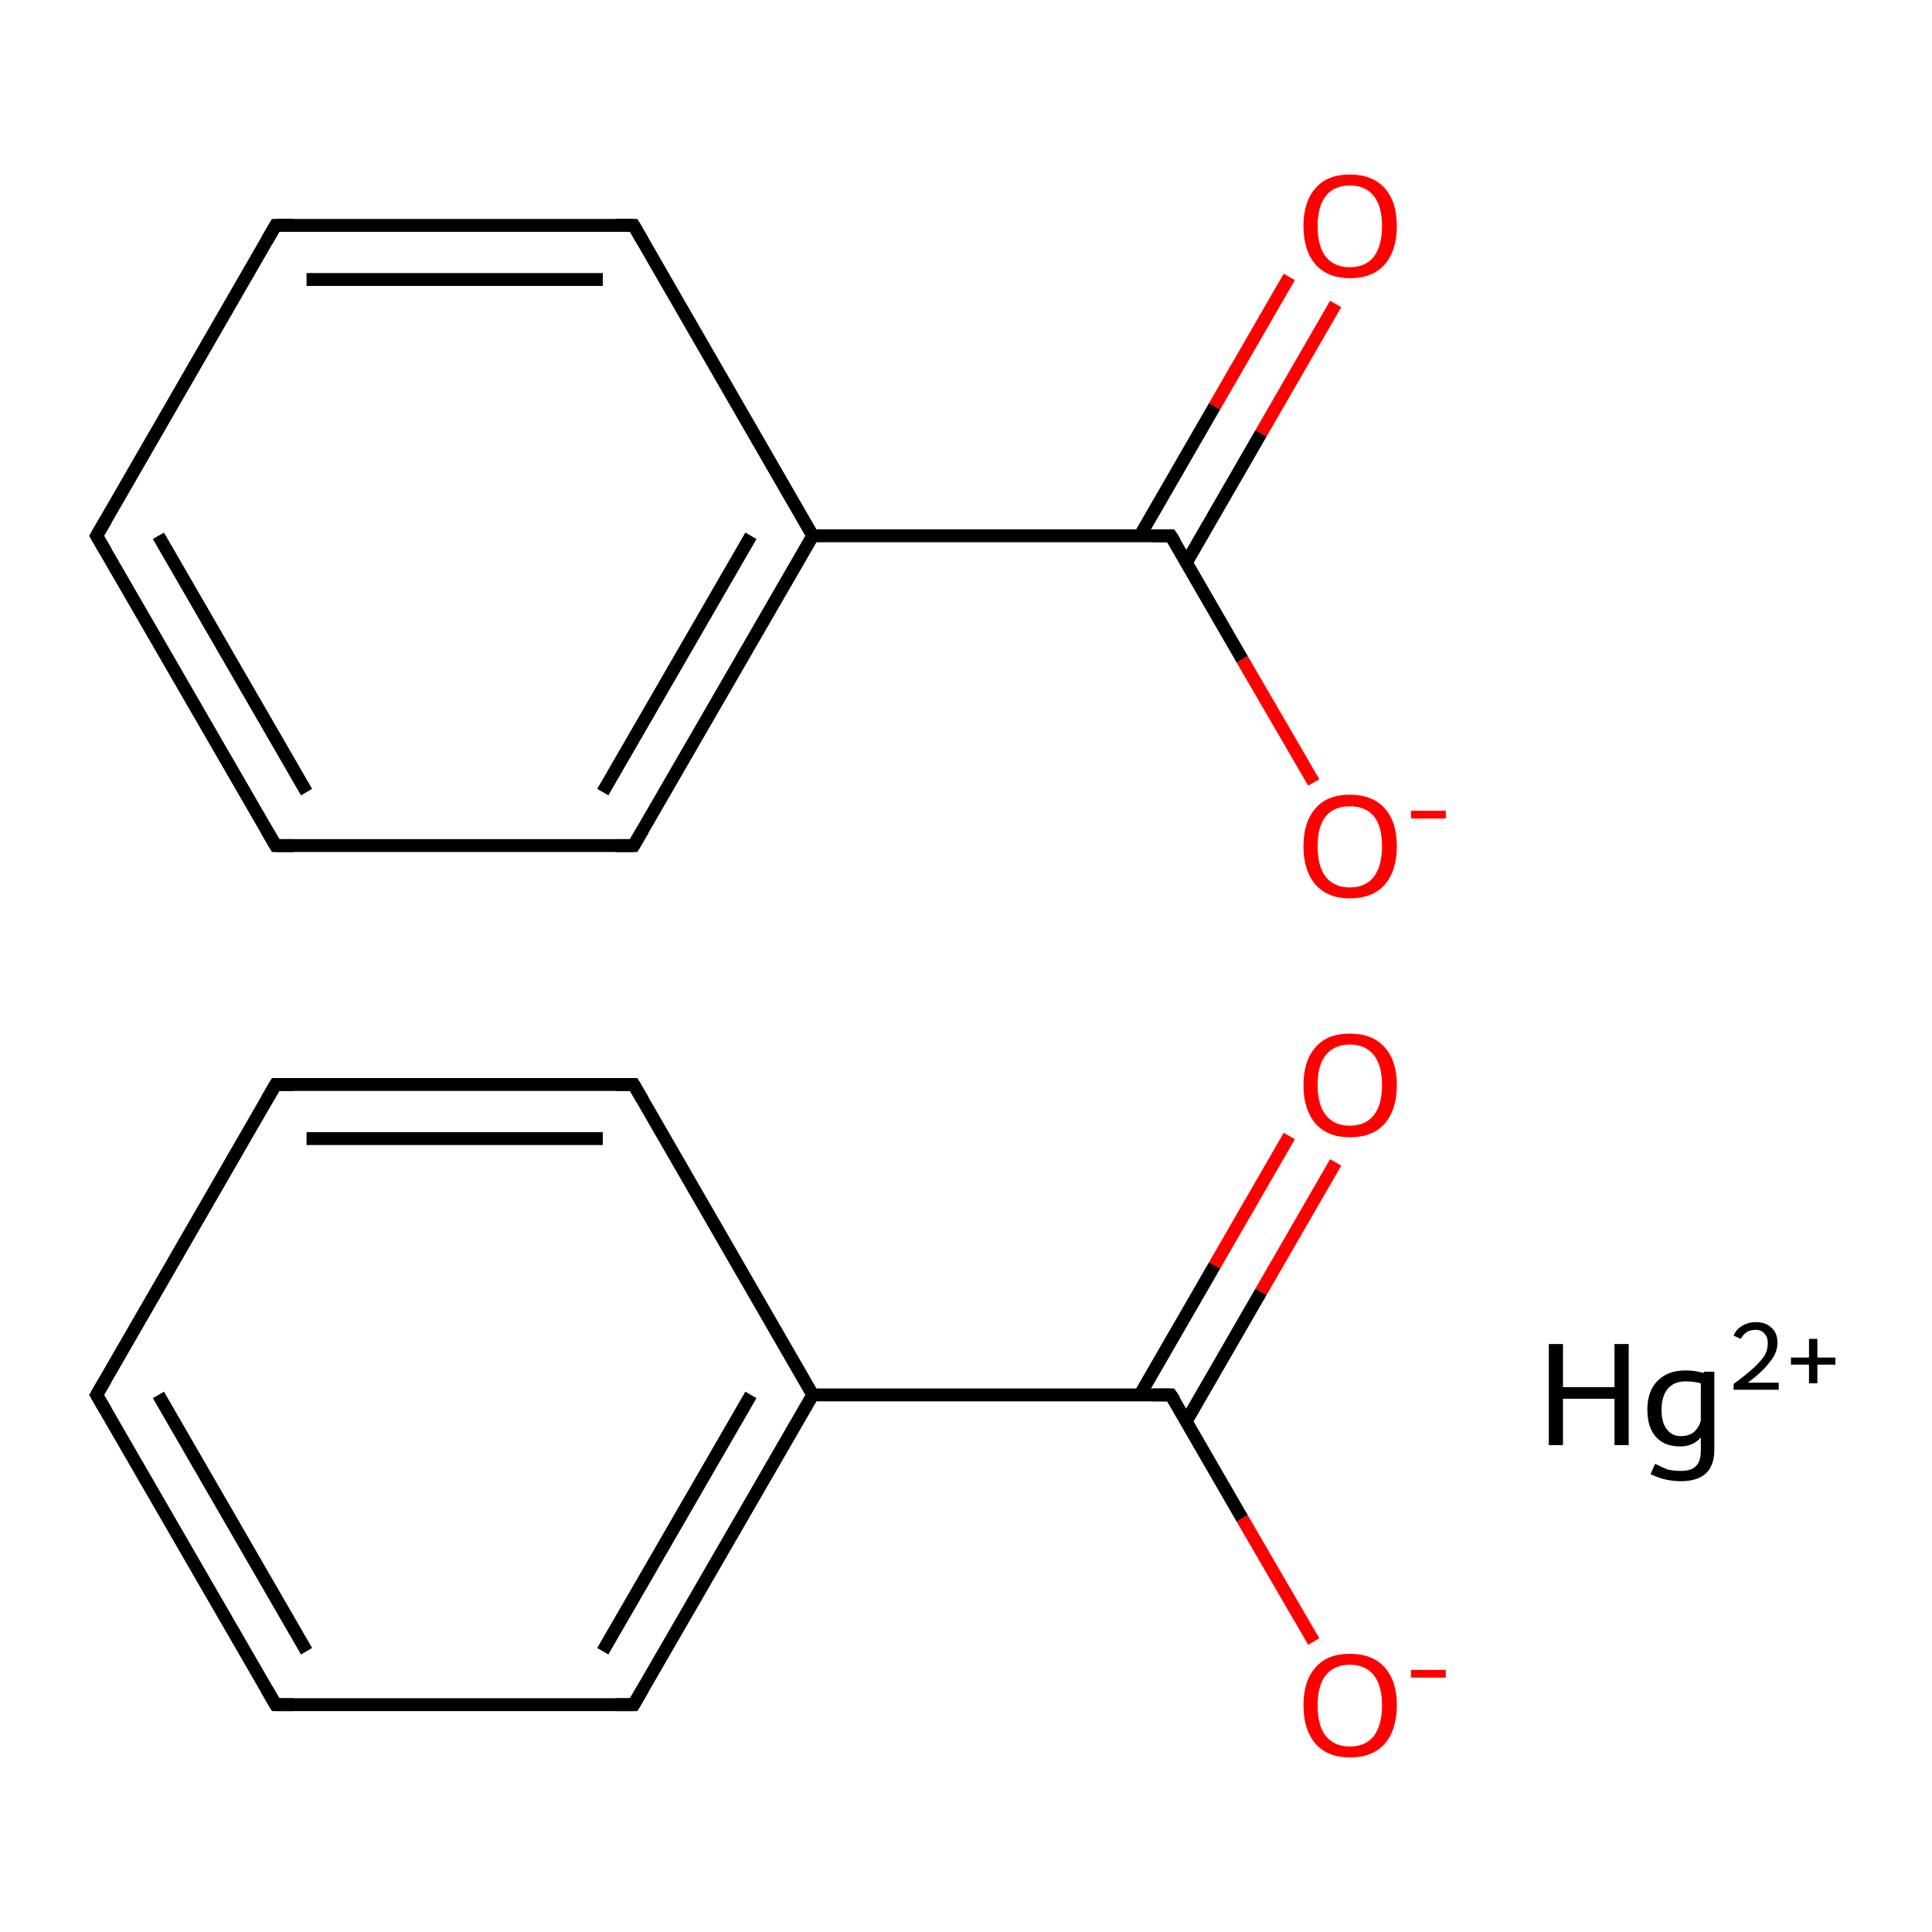 <?xml version='1.0' encoding='iso-8859-1'?>
<svg version='1.1' baseProfile='full'
              xmlns='http://www.w3.org/2000/svg'
                      xmlns:rdkit='http://www.rdkit.org/xml'
                      xmlns:xlink='http://www.w3.org/1999/xlink'
                  xml:space='preserve'
width='300px' height='300px' viewBox='0 0 300 300'>
<!-- END OF HEADER -->
<rect style='opacity:1.0;fill:#FFFFFF;stroke:none' width='300.0' height='300.0' x='0.0' y='0.0'> </rect>
<path class='bond-0 atom-0 atom-1' d='M 207.4,180.5 L 195.8,200.6' style='fill:none;fill-rule:evenodd;stroke:#FF0000;stroke-width:2.0px;stroke-linecap:butt;stroke-linejoin:miter;stroke-opacity:1' />
<path class='bond-0 atom-0 atom-1' d='M 195.8,200.6 L 184.2,220.7' style='fill:none;fill-rule:evenodd;stroke:#000000;stroke-width:2.0px;stroke-linecap:butt;stroke-linejoin:miter;stroke-opacity:1' />
<path class='bond-0 atom-0 atom-1' d='M 200.2,176.4 L 188.6,196.5' style='fill:none;fill-rule:evenodd;stroke:#FF0000;stroke-width:2.0px;stroke-linecap:butt;stroke-linejoin:miter;stroke-opacity:1' />
<path class='bond-0 atom-0 atom-1' d='M 188.6,196.5 L 177.0,216.6' style='fill:none;fill-rule:evenodd;stroke:#000000;stroke-width:2.0px;stroke-linecap:butt;stroke-linejoin:miter;stroke-opacity:1' />
<path class='bond-1 atom-1 atom-2' d='M 181.8,216.6 L 192.9,235.8' style='fill:none;fill-rule:evenodd;stroke:#000000;stroke-width:2.0px;stroke-linecap:butt;stroke-linejoin:miter;stroke-opacity:1' />
<path class='bond-1 atom-1 atom-2' d='M 192.9,235.8 L 204.0,254.9' style='fill:none;fill-rule:evenodd;stroke:#FF0000;stroke-width:2.0px;stroke-linecap:butt;stroke-linejoin:miter;stroke-opacity:1' />
<path class='bond-2 atom-1 atom-3' d='M 181.8,216.6 L 126.2,216.6' style='fill:none;fill-rule:evenodd;stroke:#000000;stroke-width:2.0px;stroke-linecap:butt;stroke-linejoin:miter;stroke-opacity:1' />
<path class='bond-3 atom-3 atom-4' d='M 126.2,216.6 L 98.4,264.7' style='fill:none;fill-rule:evenodd;stroke:#000000;stroke-width:2.0px;stroke-linecap:butt;stroke-linejoin:miter;stroke-opacity:1' />
<path class='bond-3 atom-3 atom-4' d='M 116.6,216.6 L 93.6,256.4' style='fill:none;fill-rule:evenodd;stroke:#000000;stroke-width:2.0px;stroke-linecap:butt;stroke-linejoin:miter;stroke-opacity:1' />
<path class='bond-4 atom-4 atom-5' d='M 98.4,264.7 L 42.8,264.7' style='fill:none;fill-rule:evenodd;stroke:#000000;stroke-width:2.0px;stroke-linecap:butt;stroke-linejoin:miter;stroke-opacity:1' />
<path class='bond-5 atom-5 atom-6' d='M 42.8,264.7 L 15.0,216.6' style='fill:none;fill-rule:evenodd;stroke:#000000;stroke-width:2.0px;stroke-linecap:butt;stroke-linejoin:miter;stroke-opacity:1' />
<path class='bond-5 atom-5 atom-6' d='M 47.6,256.4 L 24.6,216.6' style='fill:none;fill-rule:evenodd;stroke:#000000;stroke-width:2.0px;stroke-linecap:butt;stroke-linejoin:miter;stroke-opacity:1' />
<path class='bond-6 atom-6 atom-7' d='M 15.0,216.6 L 42.8,168.4' style='fill:none;fill-rule:evenodd;stroke:#000000;stroke-width:2.0px;stroke-linecap:butt;stroke-linejoin:miter;stroke-opacity:1' />
<path class='bond-7 atom-7 atom-8' d='M 42.8,168.4 L 98.4,168.4' style='fill:none;fill-rule:evenodd;stroke:#000000;stroke-width:2.0px;stroke-linecap:butt;stroke-linejoin:miter;stroke-opacity:1' />
<path class='bond-7 atom-7 atom-8' d='M 47.6,176.8 L 93.6,176.8' style='fill:none;fill-rule:evenodd;stroke:#000000;stroke-width:2.0px;stroke-linecap:butt;stroke-linejoin:miter;stroke-opacity:1' />
<path class='bond-8 atom-9 atom-10' d='M 207.4,47.2 L 195.8,67.3' style='fill:none;fill-rule:evenodd;stroke:#FF0000;stroke-width:2.0px;stroke-linecap:butt;stroke-linejoin:miter;stroke-opacity:1' />
<path class='bond-8 atom-9 atom-10' d='M 195.8,67.3 L 184.2,87.4' style='fill:none;fill-rule:evenodd;stroke:#000000;stroke-width:2.0px;stroke-linecap:butt;stroke-linejoin:miter;stroke-opacity:1' />
<path class='bond-8 atom-9 atom-10' d='M 200.2,43.0 L 188.6,63.1' style='fill:none;fill-rule:evenodd;stroke:#FF0000;stroke-width:2.0px;stroke-linecap:butt;stroke-linejoin:miter;stroke-opacity:1' />
<path class='bond-8 atom-9 atom-10' d='M 188.6,63.1 L 177.0,83.2' style='fill:none;fill-rule:evenodd;stroke:#000000;stroke-width:2.0px;stroke-linecap:butt;stroke-linejoin:miter;stroke-opacity:1' />
<path class='bond-9 atom-10 atom-11' d='M 181.8,83.2 L 192.9,102.4' style='fill:none;fill-rule:evenodd;stroke:#000000;stroke-width:2.0px;stroke-linecap:butt;stroke-linejoin:miter;stroke-opacity:1' />
<path class='bond-9 atom-10 atom-11' d='M 192.9,102.4 L 204.0,121.5' style='fill:none;fill-rule:evenodd;stroke:#FF0000;stroke-width:2.0px;stroke-linecap:butt;stroke-linejoin:miter;stroke-opacity:1' />
<path class='bond-10 atom-10 atom-12' d='M 181.8,83.2 L 126.2,83.2' style='fill:none;fill-rule:evenodd;stroke:#000000;stroke-width:2.0px;stroke-linecap:butt;stroke-linejoin:miter;stroke-opacity:1' />
<path class='bond-11 atom-12 atom-13' d='M 126.2,83.2 L 98.4,131.3' style='fill:none;fill-rule:evenodd;stroke:#000000;stroke-width:2.0px;stroke-linecap:butt;stroke-linejoin:miter;stroke-opacity:1' />
<path class='bond-11 atom-12 atom-13' d='M 116.6,83.2 L 93.6,123.0' style='fill:none;fill-rule:evenodd;stroke:#000000;stroke-width:2.0px;stroke-linecap:butt;stroke-linejoin:miter;stroke-opacity:1' />
<path class='bond-12 atom-13 atom-14' d='M 98.4,131.3 L 42.8,131.3' style='fill:none;fill-rule:evenodd;stroke:#000000;stroke-width:2.0px;stroke-linecap:butt;stroke-linejoin:miter;stroke-opacity:1' />
<path class='bond-13 atom-14 atom-15' d='M 42.8,131.3 L 15.0,83.2' style='fill:none;fill-rule:evenodd;stroke:#000000;stroke-width:2.0px;stroke-linecap:butt;stroke-linejoin:miter;stroke-opacity:1' />
<path class='bond-13 atom-14 atom-15' d='M 47.6,123.0 L 24.6,83.2' style='fill:none;fill-rule:evenodd;stroke:#000000;stroke-width:2.0px;stroke-linecap:butt;stroke-linejoin:miter;stroke-opacity:1' />
<path class='bond-14 atom-15 atom-16' d='M 15.0,83.2 L 42.8,35.0' style='fill:none;fill-rule:evenodd;stroke:#000000;stroke-width:2.0px;stroke-linecap:butt;stroke-linejoin:miter;stroke-opacity:1' />
<path class='bond-15 atom-16 atom-17' d='M 42.8,35.0 L 98.4,35.0' style='fill:none;fill-rule:evenodd;stroke:#000000;stroke-width:2.0px;stroke-linecap:butt;stroke-linejoin:miter;stroke-opacity:1' />
<path class='bond-15 atom-16 atom-17' d='M 47.6,43.4 L 93.6,43.4' style='fill:none;fill-rule:evenodd;stroke:#000000;stroke-width:2.0px;stroke-linecap:butt;stroke-linejoin:miter;stroke-opacity:1' />
<path class='bond-16 atom-8 atom-3' d='M 98.4,168.4 L 126.2,216.6' style='fill:none;fill-rule:evenodd;stroke:#000000;stroke-width:2.0px;stroke-linecap:butt;stroke-linejoin:miter;stroke-opacity:1' />
<path class='bond-17 atom-17 atom-12' d='M 98.4,35.0 L 126.2,83.2' style='fill:none;fill-rule:evenodd;stroke:#000000;stroke-width:2.0px;stroke-linecap:butt;stroke-linejoin:miter;stroke-opacity:1' />
<path d='M 182.4,217.5 L 181.8,216.6 L 179.0,216.6' style='fill:none;stroke:#000000;stroke-width:2.0px;stroke-linecap:butt;stroke-linejoin:miter;stroke-miterlimit:10;stroke-opacity:1;' />
<path d='M 99.8,262.3 L 98.4,264.7 L 95.6,264.7' style='fill:none;stroke:#000000;stroke-width:2.0px;stroke-linecap:butt;stroke-linejoin:miter;stroke-miterlimit:10;stroke-opacity:1;' />
<path d='M 45.6,264.7 L 42.8,264.7 L 41.4,262.3' style='fill:none;stroke:#000000;stroke-width:2.0px;stroke-linecap:butt;stroke-linejoin:miter;stroke-miterlimit:10;stroke-opacity:1;' />
<path d='M 16.4,219.0 L 15.0,216.6 L 16.4,214.2' style='fill:none;stroke:#000000;stroke-width:2.0px;stroke-linecap:butt;stroke-linejoin:miter;stroke-miterlimit:10;stroke-opacity:1;' />
<path d='M 41.4,170.8 L 42.8,168.4 L 45.6,168.4' style='fill:none;stroke:#000000;stroke-width:2.0px;stroke-linecap:butt;stroke-linejoin:miter;stroke-miterlimit:10;stroke-opacity:1;' />
<path d='M 95.6,168.4 L 98.4,168.4 L 99.8,170.8' style='fill:none;stroke:#000000;stroke-width:2.0px;stroke-linecap:butt;stroke-linejoin:miter;stroke-miterlimit:10;stroke-opacity:1;' />
<path d='M 182.4,84.1 L 181.8,83.2 L 179.0,83.2' style='fill:none;stroke:#000000;stroke-width:2.0px;stroke-linecap:butt;stroke-linejoin:miter;stroke-miterlimit:10;stroke-opacity:1;' />
<path d='M 99.8,128.9 L 98.4,131.3 L 95.6,131.3' style='fill:none;stroke:#000000;stroke-width:2.0px;stroke-linecap:butt;stroke-linejoin:miter;stroke-miterlimit:10;stroke-opacity:1;' />
<path d='M 45.6,131.3 L 42.8,131.3 L 41.4,128.9' style='fill:none;stroke:#000000;stroke-width:2.0px;stroke-linecap:butt;stroke-linejoin:miter;stroke-miterlimit:10;stroke-opacity:1;' />
<path d='M 16.4,85.6 L 15.0,83.2 L 16.4,80.8' style='fill:none;stroke:#000000;stroke-width:2.0px;stroke-linecap:butt;stroke-linejoin:miter;stroke-miterlimit:10;stroke-opacity:1;' />
<path d='M 41.4,37.4 L 42.8,35.0 L 45.6,35.0' style='fill:none;stroke:#000000;stroke-width:2.0px;stroke-linecap:butt;stroke-linejoin:miter;stroke-miterlimit:10;stroke-opacity:1;' />
<path d='M 95.6,35.0 L 98.4,35.0 L 99.8,37.4' style='fill:none;stroke:#000000;stroke-width:2.0px;stroke-linecap:butt;stroke-linejoin:miter;stroke-miterlimit:10;stroke-opacity:1;' />
<path class='atom-0' d='M 202.4 168.5
Q 202.4 164.7, 204.3 162.6
Q 206.1 160.5, 209.6 160.5
Q 213.1 160.5, 215.0 162.6
Q 216.9 164.7, 216.9 168.5
Q 216.9 172.3, 215.0 174.5
Q 213.1 176.6, 209.6 176.6
Q 206.2 176.6, 204.3 174.5
Q 202.4 172.3, 202.4 168.5
M 209.6 174.8
Q 212.0 174.8, 213.3 173.2
Q 214.6 171.6, 214.6 168.5
Q 214.6 165.4, 213.3 163.8
Q 212.0 162.2, 209.6 162.2
Q 207.2 162.2, 205.9 163.8
Q 204.6 165.3, 204.6 168.5
Q 204.6 171.6, 205.9 173.2
Q 207.2 174.8, 209.6 174.8
' fill='#FF0000'/>
<path class='atom-2' d='M 202.4 264.8
Q 202.4 261.0, 204.3 258.9
Q 206.1 256.8, 209.6 256.8
Q 213.1 256.8, 215.0 258.9
Q 216.9 261.0, 216.9 264.8
Q 216.9 268.6, 215.0 270.8
Q 213.1 272.9, 209.6 272.9
Q 206.2 272.9, 204.3 270.8
Q 202.4 268.6, 202.4 264.8
M 209.6 271.2
Q 212.0 271.2, 213.3 269.6
Q 214.6 267.9, 214.6 264.8
Q 214.6 261.7, 213.3 260.1
Q 212.0 258.5, 209.6 258.5
Q 207.2 258.5, 205.9 260.1
Q 204.6 261.7, 204.6 264.8
Q 204.6 268.0, 205.9 269.6
Q 207.2 271.2, 209.6 271.2
' fill='#FF0000'/>
<path class='atom-2' d='M 219.1 259.3
L 224.5 259.3
L 224.5 260.5
L 219.1 260.5
L 219.1 259.3
' fill='#FF0000'/>
<path class='atom-9' d='M 202.4 35.1
Q 202.4 31.3, 204.3 29.2
Q 206.1 27.1, 209.6 27.1
Q 213.1 27.1, 215.0 29.2
Q 216.9 31.3, 216.9 35.1
Q 216.9 38.9, 215.0 41.1
Q 213.1 43.2, 209.6 43.2
Q 206.2 43.2, 204.3 41.1
Q 202.4 38.9, 202.4 35.1
M 209.6 41.5
Q 212.0 41.5, 213.3 39.9
Q 214.6 38.2, 214.6 35.1
Q 214.6 32.0, 213.3 30.4
Q 212.0 28.8, 209.6 28.8
Q 207.2 28.8, 205.9 30.4
Q 204.6 32.0, 204.6 35.1
Q 204.6 38.3, 205.9 39.9
Q 207.2 41.5, 209.6 41.5
' fill='#FF0000'/>
<path class='atom-11' d='M 202.4 131.4
Q 202.4 127.6, 204.3 125.5
Q 206.1 123.4, 209.6 123.4
Q 213.1 123.4, 215.0 125.5
Q 216.9 127.6, 216.9 131.4
Q 216.9 135.2, 215.0 137.4
Q 213.1 139.5, 209.6 139.5
Q 206.2 139.5, 204.3 137.4
Q 202.4 135.2, 202.4 131.4
M 209.6 137.8
Q 212.0 137.8, 213.3 136.2
Q 214.6 134.5, 214.6 131.4
Q 214.6 128.3, 213.3 126.7
Q 212.0 125.2, 209.6 125.2
Q 207.2 125.2, 205.9 126.7
Q 204.6 128.3, 204.6 131.4
Q 204.6 134.6, 205.9 136.2
Q 207.2 137.8, 209.6 137.8
' fill='#FF0000'/>
<path class='atom-11' d='M 219.1 125.9
L 224.5 125.9
L 224.5 127.1
L 219.1 127.1
L 219.1 125.9
' fill='#FF0000'/>
<path class='atom-18' d='M 240.5 208.7
L 242.7 208.7
L 242.7 215.4
L 250.7 215.4
L 250.7 208.7
L 252.9 208.7
L 252.9 224.4
L 250.7 224.4
L 250.7 217.2
L 242.7 217.2
L 242.7 224.4
L 240.5 224.4
L 240.5 208.7
' fill='#000000'/>
<path class='atom-18' d='M 266.2 213.0
L 266.2 225.1
Q 266.2 230.0, 261.0 230.0
Q 258.5 230.0, 256.3 228.9
L 257.0 227.3
Q 258.2 227.9, 259.0 228.2
Q 259.9 228.4, 261.0 228.4
Q 262.7 228.4, 263.4 227.6
Q 264.1 226.9, 264.1 225.2
L 264.1 223.2
Q 262.9 224.6, 260.9 224.6
Q 258.5 224.6, 257.2 223.2
Q 255.8 221.7, 255.8 218.9
Q 255.8 216.0, 257.4 214.4
Q 259.0 212.8, 261.7 212.8
Q 263.2 212.8, 264.5 213.2
L 264.6 213.0
L 266.2 213.0
M 261.0 223.0
Q 262.2 223.0, 263.0 222.4
Q 263.8 221.7, 264.1 220.6
L 264.1 214.8
Q 263.0 214.5, 261.7 214.5
Q 260.0 214.5, 259.0 215.6
Q 258.0 216.8, 258.0 218.9
Q 258.0 220.9, 258.8 221.9
Q 259.6 223.0, 261.0 223.0
' fill='#000000'/>
<path class='atom-18' d='M 269.2 207.4
Q 269.6 206.4, 270.5 205.9
Q 271.4 205.3, 272.7 205.3
Q 274.2 205.3, 275.1 206.2
Q 276.0 207.0, 276.0 208.5
Q 276.0 210.1, 274.8 211.5
Q 273.7 213.0, 271.4 214.7
L 276.2 214.7
L 276.2 215.8
L 269.2 215.8
L 269.2 214.9
Q 271.1 213.5, 272.3 212.4
Q 273.4 211.4, 274.0 210.5
Q 274.5 209.6, 274.5 208.6
Q 274.5 207.6, 274.0 207.1
Q 273.5 206.5, 272.7 206.5
Q 271.8 206.5, 271.3 206.8
Q 270.7 207.2, 270.3 207.9
L 269.2 207.4
' fill='#000000'/>
<path class='atom-18' d='M 278.1 210.8
L 280.9 210.8
L 280.9 207.9
L 282.2 207.9
L 282.2 210.8
L 285.0 210.8
L 285.0 211.9
L 282.2 211.9
L 282.2 214.8
L 280.9 214.8
L 280.9 211.9
L 278.1 211.9
L 278.1 210.8
' fill='#000000'/>
</svg>
